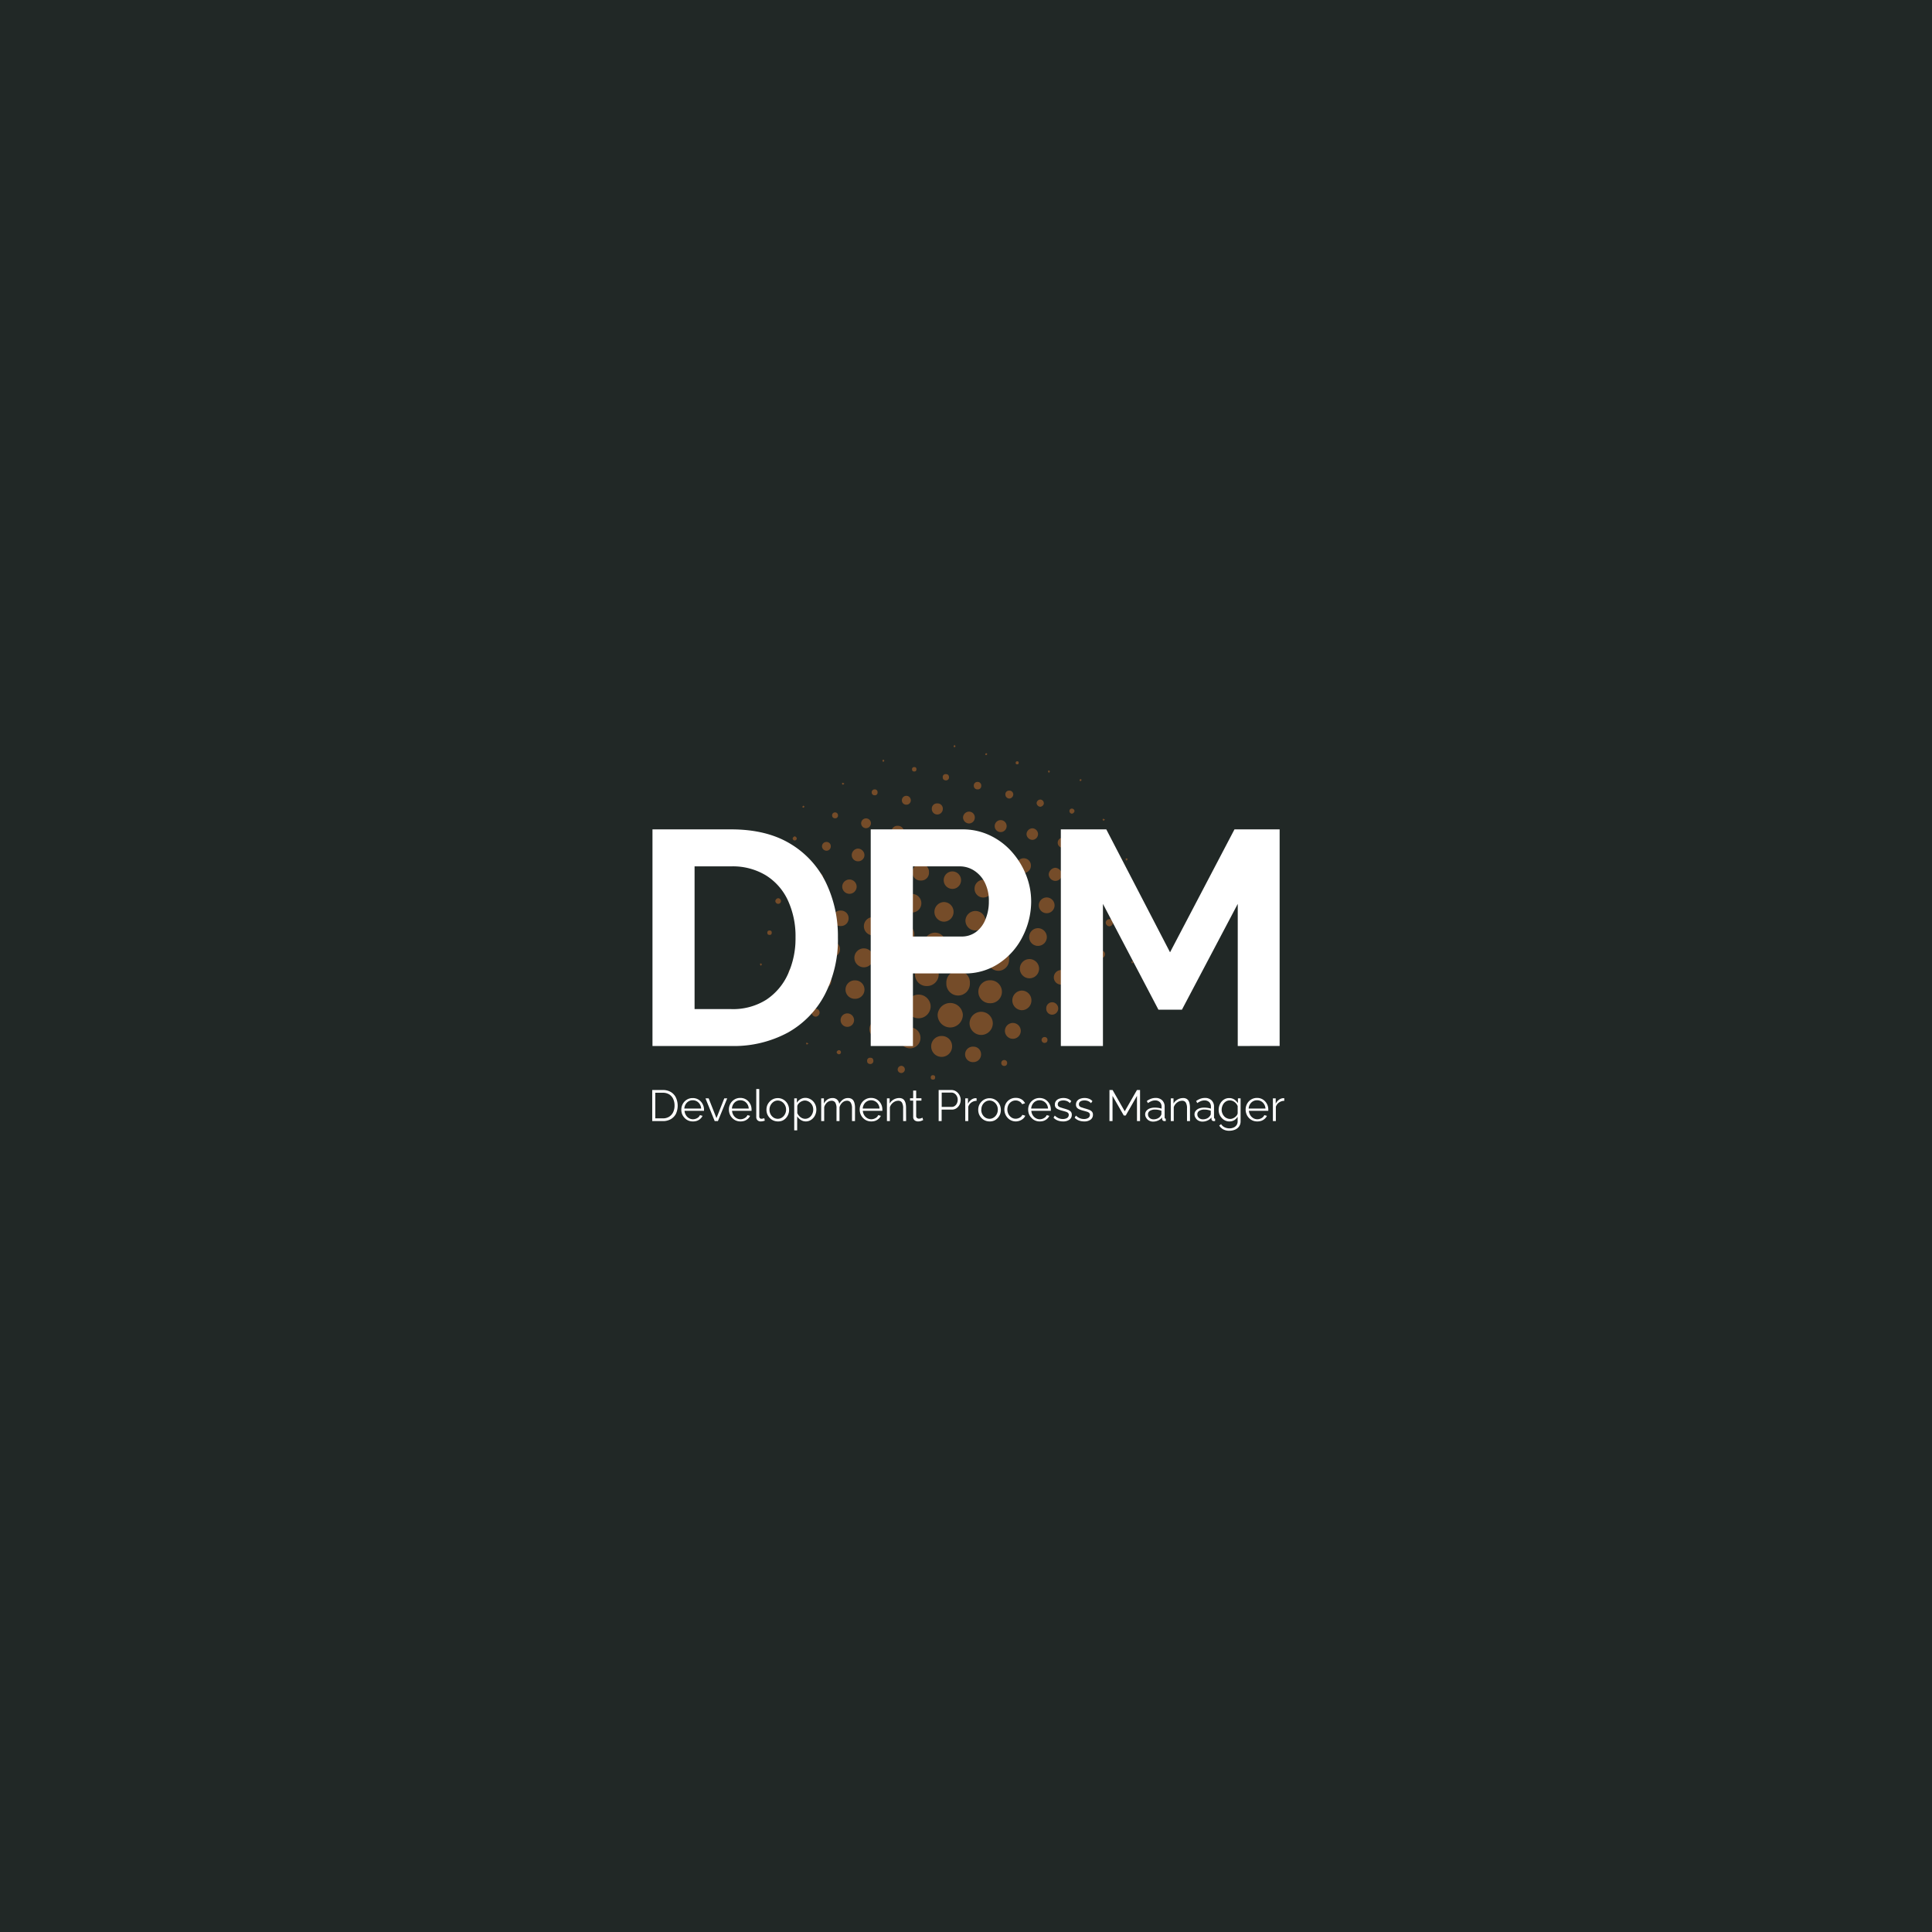 <svg id="Warstwa_1" data-name="Warstwa 1" xmlns="http://www.w3.org/2000/svg" viewBox="0 0 536.45 536.45"><defs><style>.cls-1{fill:#212826;}.cls-2{fill:#754c29;}.cls-3{fill:#fff;}</style></defs><title>logo_bg</title><rect class="cls-1" width="536.45" height="536.45"/><path class="cls-2" d="M407.08,327a3.51,3.51,0,0,1-3.5-3.55,3.51,3.51,0,0,1,7,0A3.52,3.52,0,0,1,407.08,327Z" transform="translate(-143.23 -41.71)"/><path class="cls-2" d="M398.26,324.45a3.34,3.34,0,0,1-3.33-3.4,3.36,3.36,0,0,1,6.71,0A3.35,3.35,0,0,1,398.26,324.45Z" transform="translate(-143.23 -41.71)"/><path class="cls-2" d="M406,314.68a3.27,3.27,0,1,1,6.53,0,3.27,3.27,0,1,1-6.53,0Z" transform="translate(-143.23 -41.71)"/><path class="cls-2" d="M415.67,329.08a3.25,3.25,0,0,1-3.23-3.23,3.23,3.23,0,0,1,6.46.06A3.25,3.25,0,0,1,415.67,329.08Z" transform="translate(-143.23 -41.71)"/><path class="cls-2" d="M403.88,312.29a3.24,3.24,0,0,1-3.19,3.21,3.22,3.22,0,1,1,0-6.43A3.23,3.23,0,0,1,403.88,312.29Z" transform="translate(-143.23 -41.71)"/><path class="cls-2" d="M418.06,320.27a3.18,3.18,0,0,1-3.17-3.19,3.15,3.15,0,0,1,3.17-3.18,3.19,3.19,0,1,1,0,6.37Z" transform="translate(-143.23 -41.71)"/><path class="cls-2" d="M414.69,305.9a3,3,0,0,1-3,3,3,3,0,1,1,0-6.08A3,3,0,0,1,414.69,305.9Z" transform="translate(-143.23 -41.71)"/><path class="cls-2" d="M389.5,321.68a3,3,0,0,1-3-3,3,3,0,0,1,6,0A3,3,0,0,1,389.5,321.68Z" transform="translate(-143.23 -41.71)"/><path class="cls-2" d="M402.85,306.68a3,3,0,1,1,3-3A3,3,0,0,1,402.85,306.68Z" transform="translate(-143.23 -41.71)"/><path class="cls-2" d="M394.87,310.13a3,3,0,1,1-3-3A3,3,0,0,1,394.87,310.13Z" transform="translate(-143.23 -41.71)"/><path class="cls-2" d="M420.47,311.27a3,3,0,0,1-3-3,3,3,0,1,1,5.94,0A3,3,0,0,1,420.47,311.27Z" transform="translate(-143.23 -41.71)"/><path class="cls-2" d="M398.82,329.86a2.88,2.88,0,0,1-2.93,2.93,2.9,2.9,0,1,1,0-5.8A2.89,2.89,0,0,1,398.82,329.86Z" transform="translate(-143.23 -41.71)"/><path class="cls-2" d="M404.7,329.37a2.83,2.83,0,0,1,2.89,2.9,2.9,2.9,0,1,1-5.8,0A2.85,2.85,0,0,1,404.7,329.37Z" transform="translate(-143.23 -41.71)"/><path class="cls-2" d="M394.29,304.1a2.86,2.86,0,0,1-2.83-2.78,2.83,2.83,0,1,1,5.65,0A2.85,2.85,0,0,1,394.29,304.1Z" transform="translate(-143.23 -41.71)"/><path class="cls-2" d="M416.85,297.3a2.78,2.78,0,0,1-2.76,2.77,2.75,2.75,0,0,1-2.79-2.8,2.78,2.78,0,0,1,5.55,0Z" transform="translate(-143.23 -41.71)"/><path class="cls-2" d="M408,294.88a2.71,2.71,0,0,1-2.75,2.75,2.73,2.73,0,0,1,0-5.45A2.69,2.69,0,0,1,408,294.88Z" transform="translate(-143.23 -41.71)"/><path class="cls-2" d="M429.62,319.47a2.69,2.69,0,0,1-2.74,2.74,2.73,2.73,0,0,1,0-5.45A2.69,2.69,0,0,1,429.62,319.47Z" transform="translate(-143.23 -41.71)"/><path class="cls-2" d="M422.68,302.23a2.7,2.7,0,0,1-2.7-2.73,2.7,2.7,0,1,1,5.4,0A2.67,2.67,0,0,1,422.68,302.23Z" transform="translate(-143.23 -41.71)"/><path class="cls-2" d="M426.41,310.63a2.66,2.66,0,0,1,2.71-2.62,2.69,2.69,0,0,1,2.63,2.72,2.67,2.67,0,1,1-5.34-.1Z" transform="translate(-143.23 -41.71)"/><path class="cls-2" d="M383.09,310.3a2.65,2.65,0,0,1-2.63-2.63,2.63,2.63,0,1,1,5.26,0A2.63,2.63,0,0,1,383.09,310.3Z" transform="translate(-143.23 -41.71)"/><path class="cls-2" d="M396.46,295.08a2.58,2.58,0,1,1,2.6-2.55A2.56,2.56,0,0,1,396.46,295.08Z" transform="translate(-143.23 -41.71)"/><path class="cls-2" d="M383.27,316.47a2.55,2.55,0,0,1-2.55,2.57,2.56,2.56,0,1,1,0-5.11A2.55,2.55,0,0,1,383.27,316.47Z" transform="translate(-143.23 -41.71)"/><path class="cls-2" d="M388.05,298.9a2.53,2.53,0,0,1-2.57,2.53,2.54,2.54,0,0,1,0-5.07A2.52,2.52,0,0,1,388.05,298.9Z" transform="translate(-143.23 -41.71)"/><path class="cls-2" d="M384.63,327.42a2.47,2.47,0,1,1,4.94.1,2.47,2.47,0,1,1-4.94-.1Z" transform="translate(-143.23 -41.71)"/><path class="cls-2" d="M429,301.91a2.45,2.45,0,0,1,2.45-2.48,2.49,2.49,0,0,1,2.45,2.45,2.45,2.45,0,0,1-2.46,2.47A2.42,2.42,0,0,1,429,301.91Z" transform="translate(-143.23 -41.71)"/><path class="cls-2" d="M413.83,288.5A2.44,2.44,0,0,1,416.3,286a2.49,2.49,0,0,1,2.43,2.46,2.46,2.46,0,0,1-2.48,2.46A2.42,2.42,0,0,1,413.83,288.5Z" transform="translate(-143.23 -41.71)"/><path class="cls-2" d="M410.08,286.14a2.41,2.41,0,0,1-2.42,2.39,2.43,2.43,0,1,1,.07-4.86A2.43,2.43,0,0,1,410.08,286.14Z" transform="translate(-143.23 -41.71)"/><path class="cls-2" d="M427.46,290.9a2.44,2.44,0,0,1-2.39,2.4,2.4,2.4,0,1,1,0-4.8A2.44,2.44,0,0,1,427.46,290.9Z" transform="translate(-143.23 -41.71)"/><path class="cls-2" d="M387.9,292.67a2.33,2.33,0,0,1-2.36-2.36,2.35,2.35,0,0,1,4.7,0A2.35,2.35,0,0,1,387.9,292.67Z" transform="translate(-143.23 -41.71)"/><path class="cls-2" d="M396.6,283.9a2.22,2.22,0,0,1,2.3-2.28,2.18,2.18,0,0,1,2.28,2.3,2.16,2.16,0,0,1-2.3,2.28A2.19,2.19,0,0,1,396.6,283.9Z" transform="translate(-143.23 -41.71)"/><path class="cls-2" d="M426.66,328.07a2.2,2.2,0,0,1-4.39.05,2.2,2.2,0,1,1,4.39-.05Z" transform="translate(-143.23 -41.71)"/><path class="cls-2" d="M436.05,293.12a2.19,2.19,0,1,1-2.18-2.22A2.2,2.2,0,0,1,436.05,293.12Z" transform="translate(-143.23 -41.71)"/><path class="cls-2" d="M376.48,305.32a2.18,2.18,0,0,1-2.21,2.14,2.17,2.17,0,0,1,.06-4.34A2.16,2.16,0,0,1,376.48,305.32Z" transform="translate(-143.23 -41.71)"/><path class="cls-2" d="M415.64,334.47a2.13,2.13,0,0,1-2.14,2.15,2.15,2.15,0,1,1,0-4.29A2.1,2.1,0,0,1,415.64,334.47Z" transform="translate(-143.23 -41.71)"/><path class="cls-2" d="M378.86,296.69a2.12,2.12,0,0,1-2.14,2.15,2.15,2.15,0,1,1,0-4.29A2.1,2.1,0,0,1,378.86,296.69Z" transform="translate(-143.23 -41.71)"/><path class="cls-2" d="M420.82,279.72a2.11,2.11,0,0,1-2.13,2.11,2.12,2.12,0,1,1,0-4.23A2.13,2.13,0,0,1,420.82,279.72Z" transform="translate(-143.23 -41.71)"/><path class="cls-2" d="M407.82,277.44a2.07,2.07,0,0,1,4.14.11,2.07,2.07,0,1,1-4.14-.11Z" transform="translate(-143.23 -41.71)"/><path class="cls-2" d="M388.05,281.5a2,2,0,0,1,2.06-2.05,2.1,2.1,0,0,1,2,2,2.08,2.08,0,0,1-2,2.08A2,2,0,0,1,388.05,281.5Z" transform="translate(-143.23 -41.71)"/><path class="cls-2" d="M437.84,315.1a2,2,0,0,1-2-2,2,2,0,1,1,4.08,0A2,2,0,0,1,437.84,315.1Z" transform="translate(-143.23 -41.71)"/><path class="cls-2" d="M429.48,282.1a2,2,0,0,1-2,2,2,2,0,1,1,0-4.08A2,2,0,0,1,429.48,282.1Z" transform="translate(-143.23 -41.71)"/><path class="cls-2" d="M442.25,304.31a2,2,0,0,1-2,2,2,2,0,1,1,0-4A2,2,0,0,1,442.25,304.31Z" transform="translate(-143.23 -41.71)"/><path class="cls-2" d="M379.09,289.89a2,2,0,0,1-2-2,2,2,0,0,1,4,.06A2,2,0,0,1,379.09,289.89Z" transform="translate(-143.23 -41.71)"/><path class="cls-2" d="M374.07,314.08a2,2,0,0,1-2,1.95,1.95,1.95,0,1,1,0-3.89A2,2,0,0,1,374.07,314.08Z" transform="translate(-143.23 -41.71)"/><path class="cls-2" d="M403.25,275.12a2,2,0,0,1-2,1.94,2,2,0,0,1,0-3.9A2,2,0,0,1,403.25,275.12Z" transform="translate(-143.23 -41.71)"/><path class="cls-2" d="M376.64,325.1a1.87,1.87,0,1,1,3.73,0,1.87,1.87,0,0,1-3.73,0Z" transform="translate(-143.23 -41.71)"/><path class="cls-2" d="M436.28,286.31a1.89,1.89,0,0,1-1.86-1.79,2,2,0,0,1,1.82-1.86,2,2,0,0,1,1.85,1.83A1.83,1.83,0,0,1,436.28,286.31Z" transform="translate(-143.23 -41.71)"/><path class="cls-2" d="M444.44,295.51a1.79,1.79,0,0,1-3.57,0,1.79,1.79,0,1,1,3.57,0Z" transform="translate(-143.23 -41.71)"/><path class="cls-2" d="M383.26,279.09a1.74,1.74,0,0,1-1.75,1.77,1.72,1.72,0,0,1-1.78-1.76,1.83,1.83,0,0,1,1.73-1.77A1.87,1.87,0,0,1,383.26,279.09Z" transform="translate(-143.23 -41.71)"/><path class="cls-2" d="M435.46,320a1.73,1.73,0,0,1,0,3.45,1.64,1.64,0,0,1-1.72-1.74A1.66,1.66,0,0,1,435.46,320Z" transform="translate(-143.23 -41.71)"/><path class="cls-2" d="M394.23,272.73a1.78,1.78,0,0,1-1.77,1.71,1.63,1.63,0,0,1-1.67-1.73,1.59,1.59,0,0,1,1.69-1.7A1.68,1.68,0,0,1,394.23,272.73Z" transform="translate(-143.23 -41.71)"/><path class="cls-2" d="M419.42,271.09a1.66,1.66,0,0,1,3.32,0,1.66,1.66,0,1,1-3.32,0Z" transform="translate(-143.23 -41.71)"/><path class="cls-2" d="M413.9,268.73a1.63,1.63,0,0,1-1.62,1.63,1.72,1.72,0,0,1-1.65-1.67,1.7,1.7,0,0,1,1.69-1.62A1.6,1.6,0,0,1,413.9,268.73Z" transform="translate(-143.23 -41.71)"/><path class="cls-2" d="M369.49,294.3a1.62,1.62,0,0,1-1.6,1.6,1.61,1.61,0,0,1,0-3.21A1.62,1.62,0,0,1,369.49,294.3Z" transform="translate(-143.23 -41.71)"/><path class="cls-2" d="M431.46,273.32a1.62,1.62,0,0,1-1.6,1.59,1.66,1.66,0,0,1-1.6-1.62,1.69,1.69,0,0,1,1.6-1.59A1.64,1.64,0,0,1,431.46,273.32Z" transform="translate(-143.23 -41.71)"/><path class="cls-2" d="M403.47,267.87a1.53,1.53,0,0,1-1.51-1.58,1.44,1.44,0,0,1,1.51-1.5,1.46,1.46,0,0,1,1.55,1.53A1.56,1.56,0,0,1,403.47,267.87Z" transform="translate(-143.23 -41.71)"/><path class="cls-2" d="M365.7,301.55a1.53,1.53,0,0,1,1.54,1.55,1.53,1.53,0,0,1-3.06,0A1.51,1.51,0,0,1,365.7,301.55Z" transform="translate(-143.23 -41.71)"/><path class="cls-2" d="M370.32,284a1.47,1.47,0,0,1,0,2.94,1.47,1.47,0,1,1,0-2.94Z" transform="translate(-143.23 -41.71)"/><path class="cls-2" d="M446.26,286.68a1.4,1.4,0,0,1-1.37,1.44,1.45,1.45,0,0,1-1.46-1.42,1.55,1.55,0,0,1,1.42-1.43A1.46,1.46,0,0,1,446.26,286.68Z" transform="translate(-143.23 -41.71)"/><path class="cls-2" d="M439.85,275.73a1.47,1.47,0,0,1-1.4,1.38,1.41,1.41,0,1,1,0-2.81A1.48,1.48,0,0,1,439.85,275.73Z" transform="translate(-143.23 -41.71)"/><path class="cls-2" d="M385.06,270.32a1.38,1.38,0,0,1-1.36,1.35,1.36,1.36,0,1,1,0-2.72A1.35,1.35,0,0,1,385.06,270.32Z" transform="translate(-143.23 -41.71)"/><path class="cls-2" d="M393.65,263.92a1.24,1.24,0,1,1,2.48,0,1.19,1.19,0,0,1-1.25,1.22A1.18,1.18,0,0,1,393.65,263.92Z" transform="translate(-143.23 -41.71)"/><path class="cls-2" d="M373.91,276.74a1.19,1.19,0,0,1-1.22,1.19,1.27,1.27,0,0,1-1.22-1.22,1.22,1.22,0,0,1,1.27-1.22A1.17,1.17,0,0,1,373.91,276.74Z" transform="translate(-143.23 -41.71)"/><path class="cls-2" d="M369.69,321.8a1.07,1.07,0,0,1,1.12,1.07,1.18,1.18,0,0,1-1.09,1.14,1.15,1.15,0,0,1-1.1-1.11A1,1,0,0,1,369.69,321.8Z" transform="translate(-143.23 -41.71)"/><path class="cls-2" d="M362.23,311.71a1,1,0,0,1,1.07-1.1,1.07,1.07,0,0,1,1.12,1.07,1.18,1.18,0,0,1-1.1,1.13A1.12,1.12,0,0,1,362.23,311.71Z" transform="translate(-143.23 -41.71)"/><path class="cls-2" d="M423.47,261.24a1.06,1.06,0,0,1,1.11,1.07,1.18,1.18,0,0,1-1.1,1.13,1.13,1.13,0,0,1-1.09-1.11A1,1,0,0,1,423.47,261.24Z" transform="translate(-143.23 -41.71)"/><path class="cls-2" d="M450.07,306.71a1,1,0,0,1-1,1,1,1,0,1,1,0-2.06A1,1,0,0,1,450.07,306.71Z" transform="translate(-143.23 -41.71)"/><path class="cls-2" d="M415.69,259.9a.94.94,0,0,1-1,1,1,1,0,0,1-1.07-1,1,1,0,0,1,1-1.08A1,1,0,0,1,415.69,259.9Z" transform="translate(-143.23 -41.71)"/><path class="cls-2" d="M452.25,297.91a1,1,0,0,1-1,1,1.07,1.07,0,0,1-1-1,1.06,1.06,0,0,1,1-1A1,1,0,0,1,452.25,297.91Z" transform="translate(-143.23 -41.71)"/><path class="cls-2" d="M394.48,338.65a1,1,0,0,1-1,1,1,1,0,0,1-1-1,1.06,1.06,0,0,1,1-1A1,1,0,0,1,394.48,338.65Z" transform="translate(-143.23 -41.71)"/><path class="cls-2" d="M433.06,264.72c.07.48-.49,1-1,1a1.12,1.12,0,0,1-1-1,1.06,1.06,0,0,1,1-1A1,1,0,0,1,433.06,264.72Z" transform="translate(-143.23 -41.71)"/><path class="cls-2" d="M445.79,315.31a.77.77,0,0,1,.84-.88c.66,0,.87.33.91.87a.82.82,0,0,1-.87.87C446.18,316.14,445.81,316,445.79,315.31Z" transform="translate(-143.23 -41.71)"/><path class="cls-2" d="M447.27,277.24c.64,0,.83.36.87.87a.84.84,0,0,1-.91.88c-.59-.07-.83-.31-.83-.9A.78.78,0,0,1,447.27,277.24Z" transform="translate(-143.23 -41.71)"/><path class="cls-2" d="M405,257.51a.77.77,0,0,1,.86-.85c.63,0,.83.33.88.85a.84.84,0,0,1-.9.89C405.31,258.34,405,258.12,405,257.51Z" transform="translate(-143.23 -41.71)"/><path class="cls-2" d="M384,336.26a.79.79,0,0,1,.88-.85c.64,0,.83.36.86.87a.83.83,0,0,1-.91.87C384.27,337.09,384,336.84,384,336.26Z" transform="translate(-143.23 -41.71)"/><path class="cls-2" d="M375.91,268.09a.74.74,0,0,1-.77.83.78.78,0,0,1-.86-.79.79.79,0,0,1,.82-.84A.78.78,0,0,1,375.91,268.09Z" transform="translate(-143.23 -41.71)"/><path class="cls-2" d="M386.08,260.9a.75.75,0,0,1,.82.83.73.73,0,0,1-.8.8.78.78,0,0,1-.83-.78A.79.79,0,0,1,386.08,260.9Z" transform="translate(-143.23 -41.71)"/><path class="cls-2" d="M433.29,329.66a.76.76,0,0,1,.78.86c0,.5-.32.74-.83.78a.85.85,0,0,1-.8-.82A.82.82,0,0,1,433.29,329.66Z" transform="translate(-143.23 -41.71)"/><path class="cls-2" d="M422.88,336.88a.77.77,0,0,1-.79.81.8.8,0,0,1-.84-.83.8.8,0,0,1,.85-.81A.77.77,0,0,1,422.88,336.88Z" transform="translate(-143.23 -41.71)"/><path class="cls-2" d="M359.3,291.11a.82.82,0,0,1,.79.78.8.8,0,0,1-.77.79.83.83,0,0,1-.81-.77A.89.89,0,0,1,359.3,291.11Z" transform="translate(-143.23 -41.71)"/><path class="cls-2" d="M440.18,266.92a.65.65,0,0,1,.68-.69.74.74,0,0,1,.73.67.85.85,0,0,1-.74.74A.72.72,0,0,1,440.18,266.92Z" transform="translate(-143.23 -41.71)"/><path class="cls-2" d="M453,289.09a.65.65,0,0,1,.7-.67.75.75,0,0,1,.71.69.85.85,0,0,1-.75.72A.73.73,0,0,1,453,289.09Z" transform="translate(-143.23 -41.71)"/><path class="cls-2" d="M361.49,282.42a.72.72,0,0,1,.74.66.85.85,0,0,1-.72.75.75.75,0,0,1-.69-.71A.66.66,0,0,1,361.49,282.42Z" transform="translate(-143.23 -41.71)"/><path class="cls-2" d="M397.09,255.93c-.42,0-.62-.2-.62-.6a.56.56,0,0,1,.61-.62.53.53,0,0,1,.61.6C397.7,255.73,397.51,255.92,397.09,255.93Z" transform="translate(-143.23 -41.71)"/><path class="cls-2" d="M357.51,300.68c0,.43-.17.62-.59.62s-.62-.19-.63-.6a.56.56,0,0,1,.61-.62A.53.53,0,0,1,357.51,300.68Z" transform="translate(-143.23 -41.71)"/><path class="cls-2" d="M402.89,340.88c0,.42-.19.6-.62.6a.54.54,0,0,1-.6-.62.55.55,0,0,1,.62-.6C402.7,340.26,402.89,340.46,402.89,340.88Z" transform="translate(-143.23 -41.71)"/><path class="cls-2" d="M376.12,333.31a.57.57,0,1,1-.05,1.13.75.75,0,0,1-.54-.56A.74.74,0,0,1,376.12,333.31Z" transform="translate(-143.23 -41.71)"/><path class="cls-2" d="M364.47,274.51a.57.57,0,0,1-1.14,0c0-.23.37-.59.6-.57A.75.75,0,0,1,364.47,274.51Z" transform="translate(-143.23 -41.71)"/><path class="cls-2" d="M426.08,253.53c0,.3-.13.41-.44.4s-.38-.13-.39-.4a.39.39,0,0,1,.42-.43C426,253.1,426.08,253.23,426.08,253.53Z" transform="translate(-143.23 -41.71)"/><path class="cls-2" d="M360.92,320.07c.28,0,.4.13.39.44s-.11.38-.39.38-.43-.12-.43-.4A.37.37,0,0,1,360.92,320.07Z" transform="translate(-143.23 -41.71)"/><path class="cls-2" d="M444.67,324.07c0,.3-.12.42-.42.42s-.4-.12-.41-.38a.39.39,0,0,1,.4-.45C444.53,323.65,444.66,323.78,444.67,324.07Z" transform="translate(-143.23 -41.71)"/><path class="cls-2" d="M388.47,253.31c-.11-.2-.21-.3-.22-.42s.11-.23.26-.22.28.13.24.29S388.61,253.14,388.47,253.31Z" transform="translate(-143.23 -41.71)"/><path class="cls-2" d="M417,250.85c.26,0,.37.15.32.31a.38.38,0,0,1-.27.22.21.21,0,0,1-.23-.29A.76.76,0,0,1,417,250.85Z" transform="translate(-143.23 -41.71)"/><path class="cls-2" d="M354.54,309.9a2,2,0,0,1-.28-.41.2.2,0,0,1,.23-.25c.11,0,.27.13.27.21S354.66,309.68,354.54,309.9Z" transform="translate(-143.23 -41.71)"/><path class="cls-2" d="M450.05,269.3c-.17.13-.26.25-.36.27s-.28-.07-.29-.25.07-.28.23-.25A2.07,2.07,0,0,1,450.05,269.3Z" transform="translate(-143.23 -41.71)"/><path class="cls-2" d="M457.62,308.51c.14.18.28.28.29.38a.39.39,0,0,1-.23.26.22.22,0,0,1-.28-.25C457.41,308.79,457.51,308.7,457.62,308.51Z" transform="translate(-143.23 -41.71)"/><path class="cls-2" d="M377.69,259.29c-.17.14-.25.26-.35.29s-.29-.06-.3-.25.06-.28.22-.26A2.18,2.18,0,0,1,377.69,259.29Z" transform="translate(-143.23 -41.71)"/><path class="cls-2" d="M408.25,248.54c.14.18.28.28.29.39a.36.36,0,0,1-.23.25.22.22,0,0,1-.28-.25C408,248.83,408.14,248.73,408.25,248.54Z" transform="translate(-143.23 -41.71)"/><path class="cls-2" d="M443.16,258.06c.27,0,.39.11.36.27a.4.4,0,0,1-.24.25.22.22,0,0,1-.27-.27C443,258.21,443.13,258.12,443.16,258.06Z" transform="translate(-143.23 -41.71)"/><path class="cls-2" d="M367.71,331.5c-.22.12-.33.23-.44.23s-.19-.17-.21-.27a.19.19,0,0,1,.24-.23A2.28,2.28,0,0,1,367.71,331.5Z" transform="translate(-143.23 -41.71)"/><path class="cls-2" d="M456,280.69c-.11-.19-.21-.3-.22-.42s.11-.23.26-.22a.23.23,0,0,1,.24.3C456.29,280.45,456.17,280.53,456,280.69Z" transform="translate(-143.23 -41.71)"/><path class="cls-2" d="M434.44,256.31c-.11-.2-.21-.31-.22-.43s.11-.22.26-.21.28.13.24.29S434.58,256.14,434.44,256.31Z" transform="translate(-143.23 -41.71)"/><path class="cls-2" d="M366.24,265.45c.26,0,.37.14.32.3a.35.35,0,0,1-.27.22.21.21,0,0,1-.23-.29C366.08,265.58,366.19,265.5,366.24,265.45Z" transform="translate(-143.23 -41.71)"/><path class="cls-3" d="M324.4,332.15V272h21.85q9.83,0,16.43,4a25.52,25.52,0,0,1,9.91,10.84,34.2,34.2,0,0,1,3.3,15.11,33.2,33.2,0,0,1-3.64,15.92A25.76,25.76,0,0,1,362,328.42a31.58,31.58,0,0,1-15.71,3.73ZM364.12,302A23.73,23.73,0,0,0,362,291.71a16.17,16.17,0,0,0-6.1-6.94,17.75,17.75,0,0,0-9.65-2.5H336.09V321.9h10.16a17.27,17.27,0,0,0,9.78-2.62,16.83,16.83,0,0,0,6-7.12A23.84,23.84,0,0,0,364.12,302Z" transform="translate(-143.23 -41.71)"/><path class="cls-3" d="M385,332.15V272h25.49a17.45,17.45,0,0,1,7.67,1.7,18.94,18.94,0,0,1,6.05,4.57,21.55,21.55,0,0,1,3.94,6.44,19.79,19.79,0,0,1,1.4,7.28,21.46,21.46,0,0,1-2.29,9.61,19.19,19.19,0,0,1-6.48,7.49A16.83,16.83,0,0,1,411,312H396.72v20.16Zm11.69-30.4h13.55a6.61,6.61,0,0,0,3.89-1.19,7.87,7.87,0,0,0,2.67-3.43,12.71,12.71,0,0,0,1-5.12,11.21,11.21,0,0,0-1.14-5.29,8.54,8.54,0,0,0-3-3.31,7.31,7.31,0,0,0-3.94-1.14h-13Z" transform="translate(-143.23 -41.71)"/><path class="cls-3" d="M486.91,332.15V292.69l-15.5,29.38h-6.52l-15.41-29.38v39.46H437.79V272h12.62l17.7,34.13L486,272h12.54v60.13Z" transform="translate(-143.23 -41.71)"/><path class="cls-3" d="M324.33,353v-8.63h2.92a4.25,4.25,0,0,1,2.29.58,3.63,3.63,0,0,1,1.38,1.55,5.42,5.42,0,0,1,0,4.46,3.69,3.69,0,0,1-1.43,1.5,4.32,4.32,0,0,1-2.2.54Zm6.2-4.33a4.24,4.24,0,0,0-.38-1.83,3,3,0,0,0-1.11-1.26,3.35,3.35,0,0,0-1.79-.45h-2.07v7.11h2.07a3.2,3.2,0,0,0,1.8-.47,3.07,3.07,0,0,0,1.11-1.28A4.29,4.29,0,0,0,330.53,348.64Z" transform="translate(-143.23 -41.71)"/><path class="cls-3" d="M335.57,353.09a3.12,3.12,0,0,1-1.26-.26,3.05,3.05,0,0,1-1-.72,3.41,3.41,0,0,1-.66-1,3.38,3.38,0,0,1-.24-1.27,3.3,3.3,0,0,1,.41-1.62,3.15,3.15,0,0,1,1.12-1.17,3,3,0,0,1,1.63-.44,2.93,2.93,0,0,1,1.63.44,3.12,3.12,0,0,1,1.1,1.18,3.23,3.23,0,0,1,.41,1.6V350a.46.46,0,0,1,0,.14h-5.41a2.65,2.65,0,0,0,.38,1.2,2.33,2.33,0,0,0,.84.84,2.17,2.17,0,0,0,1.12.31,2.34,2.34,0,0,0,1.17-.32,1.67,1.67,0,0,0,.77-.83l.72.2a2.31,2.31,0,0,1-.6.81,2.79,2.79,0,0,1-.94.57A3.36,3.36,0,0,1,335.57,353.09Zm-2.33-3.57h4.68a2.57,2.57,0,0,0-.37-1.2,2.44,2.44,0,0,0-.84-.82,2.33,2.33,0,0,0-1.14-.29,2.29,2.29,0,0,0-1.13.29,2.41,2.41,0,0,0-.83.82A2.65,2.65,0,0,0,333.24,349.52Z" transform="translate(-143.23 -41.71)"/><path class="cls-3" d="M341.68,353l-2.56-6.31H340l2.17,5.48,2.17-5.48h.81L342.57,353Z" transform="translate(-143.23 -41.71)"/><path class="cls-3" d="M348.79,353.09a3.12,3.12,0,0,1-1.26-.26,3.22,3.22,0,0,1-1.67-1.76,3.38,3.38,0,0,1-.24-1.27,3.2,3.2,0,0,1,.41-1.62,3.07,3.07,0,0,1,1.12-1.17,3,3,0,0,1,1.63-.44,2.93,2.93,0,0,1,1.63.44,3.26,3.26,0,0,1,1.5,2.78V350a.53.53,0,0,1,0,.14h-5.42a2.78,2.78,0,0,0,.38,1.2,2.5,2.5,0,0,0,.84.84,2.23,2.23,0,0,0,1.13.31,2.34,2.34,0,0,0,1.17-.32,1.71,1.71,0,0,0,.77-.83l.72.2a2.31,2.31,0,0,1-.6.81,2.89,2.89,0,0,1-.94.57A3.41,3.41,0,0,1,348.79,353.09Zm-2.33-3.57h4.67a2.46,2.46,0,0,0-.37-1.2,2.33,2.33,0,0,0-.83-.82,2.36,2.36,0,0,0-1.14-.29,2.29,2.29,0,0,0-1.13.29,2.33,2.33,0,0,0-.83.82A2.53,2.53,0,0,0,346.46,349.52Z" transform="translate(-143.23 -41.71)"/><path class="cls-3" d="M353.22,344.1h.83v7.48a.83.83,0,0,0,.17.62.59.59,0,0,0,.41.15,2.2,2.2,0,0,0,.44-.05l.38-.1.14.67a2.93,2.93,0,0,1-.56.16,3.45,3.45,0,0,1-.58.06,1.21,1.21,0,0,1-.89-.33,1.19,1.19,0,0,1-.34-.91Z" transform="translate(-143.23 -41.71)"/><path class="cls-3" d="M359.2,353.09a3.06,3.06,0,0,1-2.27-1,3.5,3.5,0,0,1-.65-1,3.51,3.51,0,0,1,0-2.5,3.41,3.41,0,0,1,.66-1,3.09,3.09,0,0,1,1-.71,3,3,0,0,1,1.26-.26,2.89,2.89,0,0,1,1.25.26,3.13,3.13,0,0,1,1.65,1.75,3.4,3.4,0,0,1-.65,3.54,3,3,0,0,1-1,.71A3.12,3.12,0,0,1,359.2,353.09Zm-2.31-3.24a2.57,2.57,0,0,0,.31,1.27,2.52,2.52,0,0,0,.83.91,2.14,2.14,0,0,0,1.16.33,2,2,0,0,0,1.15-.34,2.41,2.41,0,0,0,.84-.92,2.68,2.68,0,0,0,.32-1.29,2.59,2.59,0,0,0-.32-1.26,2.49,2.49,0,0,0-.84-.92,2.12,2.12,0,0,0-1.15-.34,2.08,2.08,0,0,0-1.16.35,2.67,2.67,0,0,0-.83.93A2.61,2.61,0,0,0,356.89,349.85Z" transform="translate(-143.23 -41.71)"/><path class="cls-3" d="M367,353.09a2.57,2.57,0,0,1-1.42-.41,3.32,3.32,0,0,1-1-1v3.89h-.82v-8.89h.74v1.23a3,3,0,0,1,1-1,2.68,2.68,0,0,1,1.35-.36,2.71,2.71,0,0,1,1.2.27,3.06,3.06,0,0,1,1,.73,3.5,3.5,0,0,1,.62,1,3.39,3.39,0,0,1,.23,1.22,3.63,3.63,0,0,1-.36,1.62,3.07,3.07,0,0,1-1,1.19A2.59,2.59,0,0,1,367,353.09Zm-.23-.73a2,2,0,0,0,.93-.21,2.08,2.08,0,0,0,.71-.57,2.88,2.88,0,0,0,.46-.82,2.74,2.74,0,0,0,0-1.9,2.43,2.43,0,0,0-1.26-1.36,2,2,0,0,0-.92-.21,1.71,1.71,0,0,0-.65.13,2.38,2.38,0,0,0-.65.34,2.26,2.26,0,0,0-.52.5,1.36,1.36,0,0,0-.26.59v1.93a2.72,2.72,0,0,0,.53.8,2.49,2.49,0,0,0,.76.57A2,2,0,0,0,366.72,352.36Z" transform="translate(-143.23 -41.71)"/><path class="cls-3" d="M380.63,353h-.83v-3.52a2.93,2.93,0,0,0-.35-1.61,1.18,1.18,0,0,0-1.05-.52,1.88,1.88,0,0,0-1.28.51,2.7,2.7,0,0,0-.79,1.3V353h-.83v-3.52a3,3,0,0,0-.34-1.62,1.16,1.16,0,0,0-1-.51,1.9,1.9,0,0,0-1.28.49,2.64,2.64,0,0,0-.8,1.3V353h-.83v-6.31H372v1.44a3.06,3.06,0,0,1,1-1.14,2.58,2.58,0,0,1,1.39-.39,1.81,1.81,0,0,1,1.28.44,1.94,1.94,0,0,1,.59,1.17,3.47,3.47,0,0,1,1.05-1.2,2.42,2.42,0,0,1,1.4-.41,1.93,1.93,0,0,1,.9.19,1.51,1.51,0,0,1,.6.55,2.57,2.57,0,0,1,.32.86,5.35,5.35,0,0,1,.11,1.11Z" transform="translate(-143.23 -41.71)"/><path class="cls-3" d="M385.11,353.09a3.09,3.09,0,0,1-1.26-.26,3.22,3.22,0,0,1-1.67-1.76,3.38,3.38,0,0,1-.24-1.27,3.2,3.2,0,0,1,.41-1.62,3.07,3.07,0,0,1,1.12-1.17,3,3,0,0,1,1.63-.44,3,3,0,0,1,1.63.44,3.26,3.26,0,0,1,1.5,2.78V350a.53.53,0,0,1,0,.14H382.8a2.78,2.78,0,0,0,.38,1.2,2.5,2.5,0,0,0,.84.84,2.23,2.23,0,0,0,1.13.31,2.34,2.34,0,0,0,1.17-.32,1.71,1.71,0,0,0,.77-.83l.72.2a2.31,2.31,0,0,1-.6.81,2.89,2.89,0,0,1-.94.57A3.41,3.41,0,0,1,385.11,353.09Zm-2.33-3.57h4.67a2.46,2.46,0,0,0-.37-1.2,2.32,2.32,0,0,0-3.1-.82,2.33,2.33,0,0,0-.83.82A2.53,2.53,0,0,0,382.78,349.52Z" transform="translate(-143.23 -41.71)"/><path class="cls-3" d="M394.83,353H394v-3.52a3.07,3.07,0,0,0-.33-1.62,1.14,1.14,0,0,0-1-.51,2.25,2.25,0,0,0-1,.23,2.72,2.72,0,0,0-.83.64,2.55,2.55,0,0,0-.52.92V353h-.82v-6.31h.75v1.44a2.7,2.7,0,0,1,.67-.8,3.1,3.1,0,0,1,2-.73,1.86,1.86,0,0,1,.89.19,1.46,1.46,0,0,1,.58.55,2.57,2.57,0,0,1,.32.86,6.18,6.18,0,0,1,.1,1.11Z" transform="translate(-143.23 -41.71)"/><path class="cls-3" d="M399.56,352.71l-.3.14a3.22,3.22,0,0,1-.5.17,3,3,0,0,1-.63.07,1.66,1.66,0,0,1-.66-.14,1.08,1.08,0,0,1-.49-.4,1.16,1.16,0,0,1-.19-.68v-4.55h-.87v-.66h.87v-2.14h.83v2.14h1.46v.66h-1.46v4.32a.66.66,0,0,0,.25.51.79.79,0,0,0,.52.17,1.8,1.8,0,0,0,.62-.11,2,2,0,0,0,.34-.17Z" transform="translate(-143.23 -41.71)"/><path class="cls-3" d="M403.86,353v-8.63h3.58a2.31,2.31,0,0,1,1,.23,2.77,2.77,0,0,1,.81.63,3,3,0,0,1,.53.87,2.6,2.6,0,0,1,.2,1,2.92,2.92,0,0,1-.31,1.33,2.7,2.7,0,0,1-.87,1,2.22,2.22,0,0,1-1.31.38h-2.8V353Zm.85-3.94h2.76a1.43,1.43,0,0,0,.89-.28,1.83,1.83,0,0,0,.58-.73,2.25,2.25,0,0,0,.21-1,2,2,0,0,0-.25-1,1.89,1.89,0,0,0-.63-.71,1.53,1.53,0,0,0-.87-.26h-2.69Z" transform="translate(-143.23 -41.71)"/><path class="cls-3" d="M414.41,347.37a2.55,2.55,0,0,0-1.45.46,2.29,2.29,0,0,0-.88,1.2V353h-.83v-6.31H412v1.5a2.93,2.93,0,0,1,.87-1.08,2.18,2.18,0,0,1,1.14-.47h.37Z" transform="translate(-143.23 -41.71)"/><path class="cls-3" d="M418,353.09a3.1,3.1,0,0,1-1.27-.26,3,3,0,0,1-1-.71,3.5,3.5,0,0,1-.65-1,3.51,3.51,0,0,1,0-2.5,3.23,3.23,0,0,1,.66-1,3.09,3.09,0,0,1,1-.71,3.16,3.16,0,0,1,2.51,0,3.22,3.22,0,0,1,1.65,1.75,3.51,3.51,0,0,1,0,2.5,3.31,3.31,0,0,1-.65,1,3,3,0,0,1-1,.71A3,3,0,0,1,418,353.09Zm-2.31-3.24a2.57,2.57,0,0,0,.31,1.27,2.43,2.43,0,0,0,.83.91,2.12,2.12,0,0,0,1.16.33,2,2,0,0,0,1.15-.34,2.41,2.41,0,0,0,.84-.92,2.67,2.67,0,0,0,.31-1.29,2.58,2.58,0,0,0-.31-1.26,2.49,2.49,0,0,0-.84-.92,2.12,2.12,0,0,0-1.15-.34,2.06,2.06,0,0,0-1.16.35,2.57,2.57,0,0,0-.83.93A2.61,2.61,0,0,0,415.72,349.85Z" transform="translate(-143.23 -41.71)"/><path class="cls-3" d="M425.29,353.09a3.06,3.06,0,0,1-2.28-1,3.39,3.39,0,0,1-.66-1.05,3.48,3.48,0,0,1,.16-2.89,3.07,3.07,0,0,1,1.12-1.17,3.12,3.12,0,0,1,1.65-.43,3,3,0,0,1,1.57.4,2.55,2.55,0,0,1,1,1.1l-.81.26a1.81,1.81,0,0,0-.74-.76,2.06,2.06,0,0,0-1.07-.28,2.11,2.11,0,0,0-1.15.33,2.3,2.3,0,0,0-.83.89,2.84,2.84,0,0,0,0,2.58,2.52,2.52,0,0,0,.84.93,2,2,0,0,0,1.16.34,2.17,2.17,0,0,0,.79-.15,1.94,1.94,0,0,0,.67-.39,1.25,1.25,0,0,0,.38-.54l.82.24a2.22,2.22,0,0,1-.57.81,3,3,0,0,1-.92.56A3.29,3.29,0,0,1,425.29,353.09Z" transform="translate(-143.23 -41.71)"/><path class="cls-3" d="M431.89,353.09a3,3,0,0,1-2.27-1,3.26,3.26,0,0,1-.67-1,3.58,3.58,0,0,1-.23-1.27,3.3,3.3,0,0,1,.4-1.62,3.17,3.17,0,0,1,1.13-1.17,3,3,0,0,1,1.63-.44,3,3,0,0,1,1.63.44,3.28,3.28,0,0,1,1.1,1.18,3.22,3.22,0,0,1,.4,1.6V350c0,.06,0,.11,0,.14h-5.42a2.78,2.78,0,0,0,.38,1.2,2.5,2.5,0,0,0,.84.84,2.2,2.2,0,0,0,1.12.31,2.35,2.35,0,0,0,1.18-.32,1.76,1.76,0,0,0,.77-.83l.71.2a2.28,2.28,0,0,1-.59.81,2.89,2.89,0,0,1-.94.57A3.41,3.41,0,0,1,431.89,353.09Zm-2.34-3.57h4.68a2.46,2.46,0,0,0-.37-1.2,2.32,2.32,0,0,0-3.1-.82,2.33,2.33,0,0,0-.83.82A2.65,2.65,0,0,0,429.55,349.52Z" transform="translate(-143.23 -41.71)"/><path class="cls-3" d="M438.36,353.09a4,4,0,0,1-1.44-.26,3.15,3.15,0,0,1-1.16-.77l.34-.59a3.81,3.81,0,0,0,1.08.73,2.94,2.94,0,0,0,1.15.22,2.27,2.27,0,0,0,1.2-.29,1,1,0,0,0,.46-.85.74.74,0,0,0-.23-.58,1.66,1.66,0,0,0-.64-.32c-.28-.09-.61-.18-1-.28a6.61,6.61,0,0,1-1.1-.38,1.62,1.62,0,0,1-.67-.5,1.36,1.36,0,0,1-.22-.81,1.61,1.61,0,0,1,.31-1,1.87,1.87,0,0,1,.85-.61,3.3,3.3,0,0,1,1.21-.21,3.21,3.21,0,0,1,1.28.23,2.27,2.27,0,0,1,.91.64l-.4.56a2.09,2.09,0,0,0-.8-.58,2.91,2.91,0,0,0-1-.19,2.55,2.55,0,0,0-.74.11,1.23,1.23,0,0,0-.58.33.92.92,0,0,0-.23.65.76.76,0,0,0,.17.52,1.4,1.4,0,0,0,.51.32l.84.27c.48.13.9.26,1.25.39a2.23,2.23,0,0,1,.83.52,1.24,1.24,0,0,1,.29.88,1.6,1.6,0,0,1-.67,1.37A2.87,2.87,0,0,1,438.36,353.09Z" transform="translate(-143.23 -41.71)"/><path class="cls-3" d="M444.23,353.09a4.06,4.06,0,0,1-1.45-.26,3.11,3.11,0,0,1-1.15-.77l.34-.59a3.78,3.78,0,0,0,1.07.73,3,3,0,0,0,1.15.22,2.22,2.22,0,0,0,1.2-.29,1,1,0,0,0,.47-.85.74.74,0,0,0-.23-.58,1.66,1.66,0,0,0-.64-.32c-.28-.09-.62-.18-1-.28a6.61,6.61,0,0,1-1.1-.38,1.62,1.62,0,0,1-.67-.5,1.36,1.36,0,0,1-.23-.81,1.67,1.67,0,0,1,.31-1,1.92,1.92,0,0,1,.85-.61,3.34,3.34,0,0,1,1.21-.21,3.23,3.23,0,0,1,1.29.23,2.34,2.34,0,0,1,.91.64l-.4.56a2.2,2.2,0,0,0-.81-.58,2.87,2.87,0,0,0-1-.19,2.6,2.6,0,0,0-.74.11,1.25,1.25,0,0,0-.57.33.92.92,0,0,0-.23.65.76.76,0,0,0,.17.52,1.24,1.24,0,0,0,.51.32l.84.27c.48.13.89.26,1.25.39a2.23,2.23,0,0,1,.83.52,1.24,1.24,0,0,1,.29.88,1.63,1.63,0,0,1-.67,1.37A2.89,2.89,0,0,1,444.23,353.09Z" transform="translate(-143.23 -41.71)"/><path class="cls-3" d="M458.93,353v-7l-3.13,5.45h-.53L452.14,346v7h-.85v-8.63h.87l3.37,5.91,3.39-5.91h.86V353Z" transform="translate(-143.23 -41.71)"/><path class="cls-3" d="M461.2,351.16a1.55,1.55,0,0,1,.34-1,2.15,2.15,0,0,1,.94-.67,3.93,3.93,0,0,1,1.39-.23,6.39,6.39,0,0,1,1,.07,4.29,4.29,0,0,1,.89.22V349a1.68,1.68,0,0,0-.48-1.27,1.78,1.78,0,0,0-1.31-.47,2.69,2.69,0,0,0-1,.19,5,5,0,0,0-1,.55l-.31-.58a4.9,4.9,0,0,1,1.21-.64,3.64,3.64,0,0,1,1.22-.21,2.53,2.53,0,0,1,1.84.66,2.41,2.41,0,0,1,.68,1.83V352a.34.34,0,0,0,.08.25.33.33,0,0,0,.23.09V353l-.23,0h-.15a.61.61,0,0,1-.46-.19.65.65,0,0,1-.17-.39V352a2.92,2.92,0,0,1-1.11.84,3.37,3.37,0,0,1-1.38.3,2.32,2.32,0,0,1-1.1-.26,1.94,1.94,0,0,1-.77-.7A1.84,1.84,0,0,1,461.2,351.16Zm4.24.48a1.46,1.46,0,0,0,.2-.33.63.63,0,0,0,.08-.27v-.92a6.06,6.06,0,0,0-.86-.24,4.47,4.47,0,0,0-.89-.08,2.6,2.6,0,0,0-1.44.35,1.08,1.08,0,0,0-.54,1,1.25,1.25,0,0,0,.18.65,1.37,1.37,0,0,0,.53.51,1.7,1.7,0,0,0,.83.2,2.72,2.72,0,0,0,1.11-.23A2,2,0,0,0,465.44,351.64Z" transform="translate(-143.23 -41.71)"/><path class="cls-3" d="M473.65,353h-.83v-3.52a3.07,3.07,0,0,0-.33-1.62,1.12,1.12,0,0,0-1-.51,2.25,2.25,0,0,0-1,.23,2.84,2.84,0,0,0-.83.64,2.55,2.55,0,0,0-.52.92V353h-.82v-6.31h.75v1.44a2.7,2.7,0,0,1,.67-.8,3.19,3.19,0,0,1,.93-.54,3.09,3.09,0,0,1,1.09-.19,1.84,1.84,0,0,1,.88.19,1.49,1.49,0,0,1,.59.55,2.56,2.56,0,0,1,.31.86,5.39,5.39,0,0,1,.1,1.11Z" transform="translate(-143.23 -41.71)"/><path class="cls-3" d="M474.9,351.16a1.55,1.55,0,0,1,.34-1,2.21,2.21,0,0,1,.94-.67,4,4,0,0,1,1.39-.23,6.39,6.39,0,0,1,1,.07,4.29,4.29,0,0,1,.89.22V349a1.71,1.71,0,0,0-.47-1.27,1.82,1.82,0,0,0-1.32-.47,2.69,2.69,0,0,0-1,.19,5,5,0,0,0-1,.55l-.31-.58a5.08,5.08,0,0,1,1.21-.64,3.64,3.64,0,0,1,1.22-.21,2.51,2.51,0,0,1,1.84.66,2.41,2.41,0,0,1,.69,1.83V352a.34.34,0,0,0,.07.25.35.35,0,0,0,.23.09V353l-.23,0h-.15a.63.63,0,0,1-.46-.19.65.65,0,0,1-.17-.39V352a2.85,2.85,0,0,1-1.11.84,3.37,3.37,0,0,1-1.38.3,2.35,2.35,0,0,1-1.1-.26,2,2,0,0,1-.77-.7A1.84,1.84,0,0,1,474.9,351.16Zm4.24.48a1.52,1.52,0,0,0,.21-.33.77.77,0,0,0,.07-.27v-.92a6.06,6.06,0,0,0-.86-.24,4.4,4.4,0,0,0-.89-.08,2.55,2.55,0,0,0-1.43.35,1.07,1.07,0,0,0-.55,1,1.25,1.25,0,0,0,.18.65,1.33,1.33,0,0,0,.54.51,1.66,1.66,0,0,0,.82.2,2.72,2.72,0,0,0,1.11-.23A2,2,0,0,0,479.14,351.64Z" transform="translate(-143.23 -41.71)"/><path class="cls-3" d="M484.57,353.09a2.63,2.63,0,0,1-1.19-.27,2.91,2.91,0,0,1-.94-.72,3.42,3.42,0,0,1-.62-1,3.53,3.53,0,0,1-.21-1.2,3.7,3.7,0,0,1,.21-1.26,3.42,3.42,0,0,1,.6-1.05,2.92,2.92,0,0,1,.93-.72,2.63,2.63,0,0,1,1.19-.26,2.47,2.47,0,0,1,1.42.4,3.63,3.63,0,0,1,1,1v-1.33h.74V353a2.5,2.5,0,0,1-.41,1.47,2.58,2.58,0,0,1-1.13.9,4,4,0,0,1-1.55.31,3.44,3.44,0,0,1-1.75-.39,3.13,3.13,0,0,1-1.09-1.05l.51-.4a2.33,2.33,0,0,0,1,.89,3.15,3.15,0,0,0,1.33.29,2.78,2.78,0,0,0,1.13-.22,1.94,1.94,0,0,0,.83-.66,1.89,1.89,0,0,0,.31-1.11v-1.25a2.77,2.77,0,0,1-1,1A2.62,2.62,0,0,1,484.57,353.09Zm.23-.69a2,2,0,0,0,.72-.14,2.51,2.51,0,0,0,.64-.36,2.32,2.32,0,0,0,.49-.5,1.4,1.4,0,0,0,.24-.57v-2a2.72,2.72,0,0,0-.52-.82,2.76,2.76,0,0,0-.77-.56,2.18,2.18,0,0,0-.9-.2,2,2,0,0,0-.95.23,2.26,2.26,0,0,0-.71.59,3.05,3.05,0,0,0-.44.84,2.92,2.92,0,0,0-.16.92,2.38,2.38,0,0,0,.19,1,2.74,2.74,0,0,0,.5.82,2.15,2.15,0,0,0,.75.55A2.24,2.24,0,0,0,484.8,352.4Z" transform="translate(-143.23 -41.71)"/><path class="cls-3" d="M492.27,353.09a3.12,3.12,0,0,1-1.26-.26,3.22,3.22,0,0,1-1.67-1.76,3.38,3.38,0,0,1-.24-1.27,3.3,3.3,0,0,1,.41-1.62,3.07,3.07,0,0,1,1.12-1.17,3,3,0,0,1,1.63-.44,2.93,2.93,0,0,1,1.63.44,3.26,3.26,0,0,1,1.5,2.78V350a.53.53,0,0,1,0,.14H490a2.78,2.78,0,0,0,.38,1.2,2.5,2.5,0,0,0,.84.84,2.23,2.23,0,0,0,1.13.31,2.34,2.34,0,0,0,1.17-.32,1.71,1.71,0,0,0,.77-.83l.72.2a2.31,2.31,0,0,1-.6.81,2.89,2.89,0,0,1-.94.57A3.41,3.41,0,0,1,492.27,353.09Zm-2.33-3.57h4.67a2.46,2.46,0,0,0-.37-1.2,2.33,2.33,0,0,0-.83-.82,2.36,2.36,0,0,0-1.14-.29,2.29,2.29,0,0,0-1.13.29,2.33,2.33,0,0,0-.83.82A2.53,2.53,0,0,0,489.94,349.52Z" transform="translate(-143.23 -41.71)"/><path class="cls-3" d="M499.83,347.37a2.55,2.55,0,0,0-1.45.46,2.3,2.3,0,0,0-.89,1.2V353h-.82v-6.31h.78v1.5a2.81,2.81,0,0,1,.86-1.08,2.21,2.21,0,0,1,1.15-.47h.37Z" transform="translate(-143.23 -41.71)"/></svg>